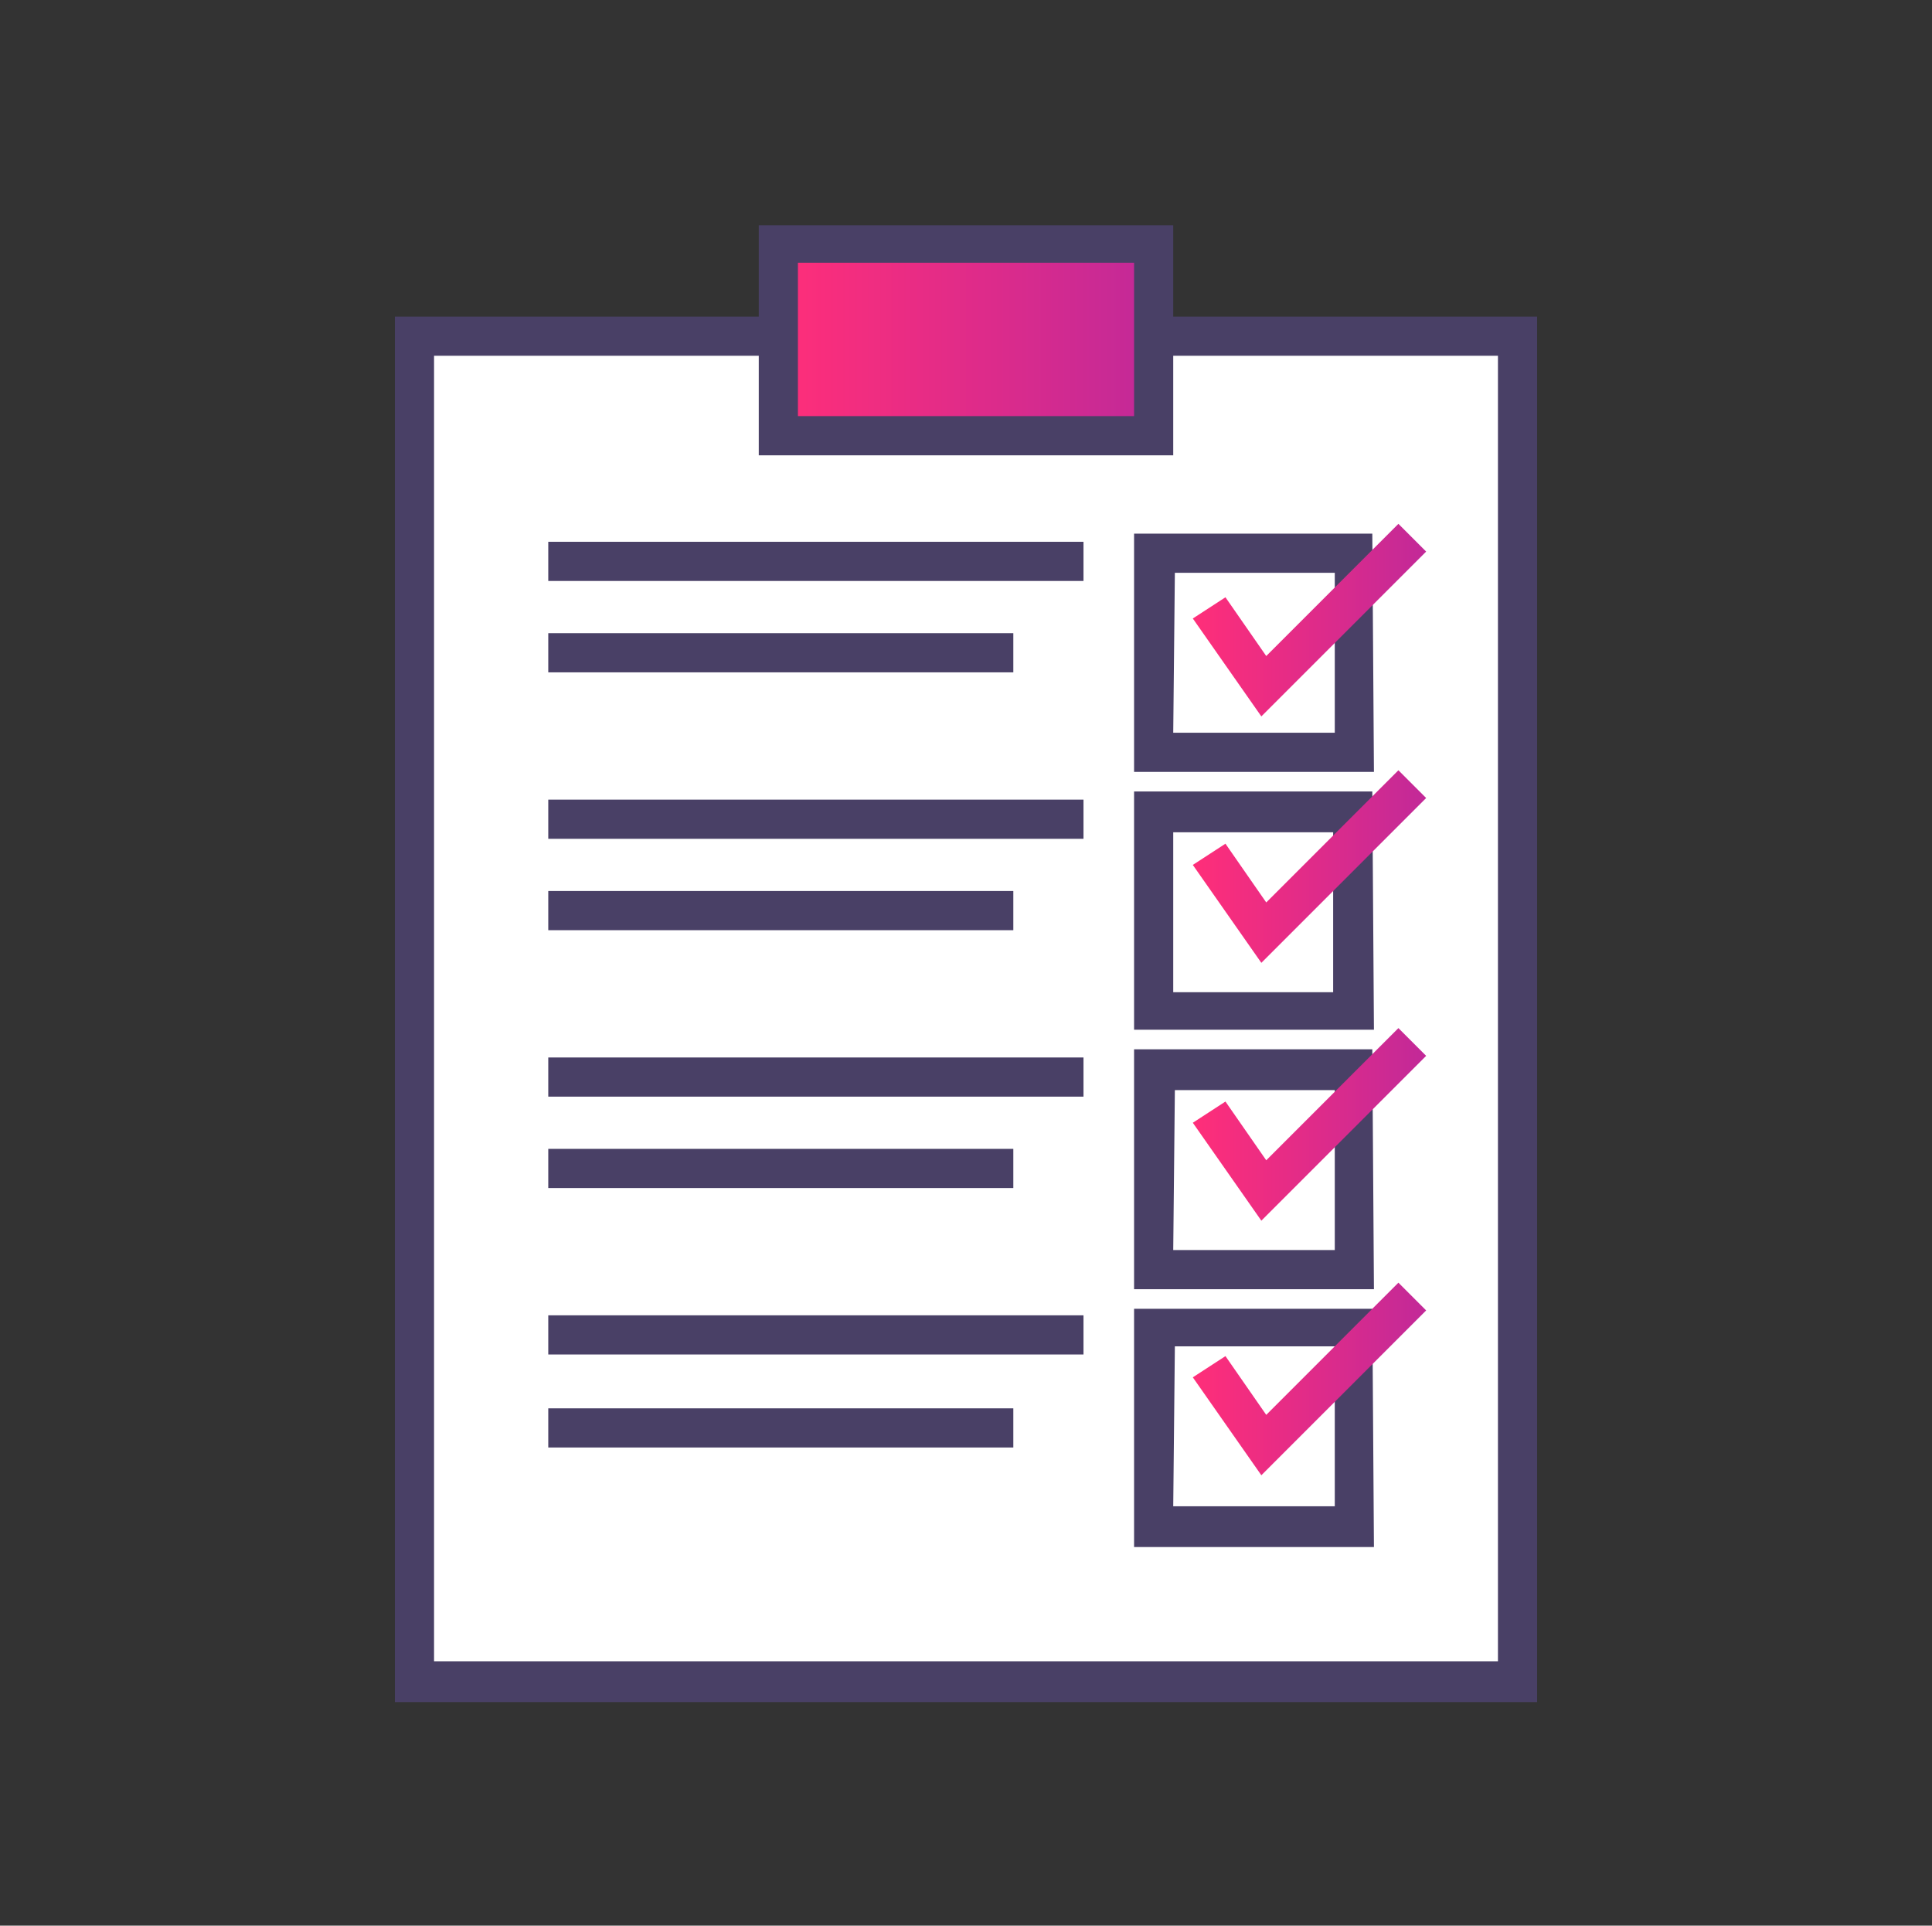 <?xml version="1.0" encoding="utf-8"?>
<!-- Generator: Adobe Illustrator 24.1.1, SVG Export Plug-In . SVG Version: 6.00 Build 0)  -->
<svg version="1.1" id="Capa_1" xmlns="http://www.w3.org/2000/svg" xmlns:xlink="http://www.w3.org/1999/xlink" x="0px" y="0px"
	 viewBox="0 0 118.4 118" style="enable-background:new 0 0 118.4 118;" xml:space="preserve">
<rect x="0" y="0" width="118.4" height="118" fill="#333333" stroke="none"/>
<style type="text/css">
	.st0{fill:#FFFFFF;}
	.st1{fill:#494066;}
	.st2{fill:url(#SVGID_1_);}
	.st3{fill:none;}
	.st4{fill:url(#SVGID_2_);}
	.st5{fill:url(#SVGID_3_);}
	.st6{fill:url(#SVGID_4_);}
	.st7{fill:url(#SVGID_5_);}
</style>
<g>
	<rect x="25.4" y="20.6" class="st0" width="67.6" height="82.4"/>
	<path class="st1" d="M94.2,104.3h-70V19.4h70V104.3z M26.6,101.8h65.2v-80H26.6V101.8z"/>
	
		<linearGradient id="SVGID_1_" gradientUnits="userSpaceOnUse" x1="47.7" y1="-797.01" x2="70.7" y2="-797.01" gradientTransform="matrix(1 0 0 -1 0 -776.11)">
		<stop  offset="0" style="stop-color:#FF2E79"/>
		<stop  offset="1" style="stop-color:#C22998"/>
	</linearGradient>
	<rect x="47.7" y="15" class="st2" width="23" height="11.8"/>
	<path class="st1" d="M71.9,27.9H46.5V13.8h25.4V27.9z M48.9,25.5h20.6v-9.4H48.9V25.5z"/>
	<rect x="70.7" y="33.9" class="st0" width="12.2" height="12.2"/>
	<path class="st1" d="M84.2,47.3H69.5V32.7h14.6L84.2,47.3z M71.9,44.9h9.9v-9.8H72L71.9,44.9z"/>
	<rect x="70.7" y="49.7" class="st0" width="12.2" height="12.2"/>
	<path class="st1" d="M84.2,63.1H69.5V48.5h14.6L84.2,63.1z M71.9,60.8h9.8V51h-9.8V60.8z"/>
	<rect x="70.7" y="65.5" class="st0" width="12.2" height="12.2"/>
	<path class="st1" d="M84.2,79H69.5V64.3h14.6L84.2,79z M71.9,76.6h9.9v-9.8H72L71.9,76.6z"/>
	<rect x="70.7" y="81.3" class="st0" width="12.2" height="12.2"/>
	<path class="st1" d="M84.2,94.8H69.5V80.2h14.6L84.2,94.8z M71.9,92.3h9.9v-9.8H72L71.9,92.3z"/>
	<line class="st3" x1="33.6" y1="34.4" x2="66.4" y2="34.4"/>
	<rect x="33.6" y="33.2" class="st1" width="32.8" height="2.4"/>
	<line class="st3" x1="33.6" y1="40" x2="62" y2="40"/>
	<rect x="33.6" y="38.8" class="st1" width="28.5" height="2.4"/>
	<line class="st3" x1="33.6" y1="50.2" x2="66.4" y2="50.2"/>
	<rect x="33.6" y="49" class="st1" width="32.8" height="2.4"/>
	<line class="st3" x1="33.6" y1="55.8" x2="62" y2="55.8"/>
	<rect x="33.6" y="54.6" class="st1" width="28.5" height="2.4"/>
	<line class="st3" x1="33.6" y1="66" x2="66.4" y2="66"/>
	<rect x="33.6" y="64.8" class="st1" width="32.8" height="2.4"/>
	<line class="st3" x1="33.6" y1="71.6" x2="62" y2="71.6"/>
	<rect x="33.6" y="70.4" class="st1" width="28.5" height="2.4"/>
	<line class="st3" x1="33.6" y1="81.8" x2="66.4" y2="81.8"/>
	<rect x="33.6" y="80.6" class="st1" width="32.8" height="2.4"/>
	<line class="st3" x1="33.6" y1="87.5" x2="62" y2="87.5"/>
	<rect x="33.6" y="86.3" class="st1" width="28.5" height="2.4"/>
	
		<linearGradient id="SVGID_2_" gradientUnits="userSpaceOnUse" x1="73.1" y1="-814.11" x2="87.4" y2="-814.11" gradientTransform="matrix(1 0 0 -1 0 -776.11)">
		<stop  offset="0" style="stop-color:#FF2E79"/>
		<stop  offset="1" style="stop-color:#C22998"/>
	</linearGradient>
	<polygon class="st4" points="77.3,43.9 73.1,37.9 75.1,36.6 77.6,40.2 85.7,32.1 87.4,33.8 	"/>
	
		<linearGradient id="SVGID_3_" gradientUnits="userSpaceOnUse" x1="73.1" y1="-829.21" x2="87.4" y2="-829.21" gradientTransform="matrix(1 0 0 -1 0 -776.11)">
		<stop  offset="0" style="stop-color:#FF2E79"/>
		<stop  offset="1" style="stop-color:#C22998"/>
	</linearGradient>
	<polygon class="st5" points="77.3,59 73.1,53 75.1,51.7 77.6,55.3 85.7,47.2 87.4,48.9 	"/>
	
		<linearGradient id="SVGID_4_" gradientUnits="userSpaceOnUse" x1="73.1" y1="-845.01" x2="87.4" y2="-845.01" gradientTransform="matrix(1 0 0 -1 0 -776.11)">
		<stop  offset="0" style="stop-color:#FF2E79"/>
		<stop  offset="1" style="stop-color:#C22998"/>
	</linearGradient>
	<polygon class="st6" points="77.3,74.8 73.1,68.8 75.1,67.5 77.6,71.1 85.7,63 87.4,64.7 	"/>
	
		<linearGradient id="SVGID_5_" gradientUnits="userSpaceOnUse" x1="73.1" y1="-860.61" x2="87.4" y2="-860.61" gradientTransform="matrix(1 0 0 -1 0 -776.11)">
		<stop  offset="0" style="stop-color:#FF2E79"/>
		<stop  offset="1" style="stop-color:#C22998"/>
	</linearGradient>
	<polygon class="st7" points="77.3,90.4 73.1,84.4 75.1,83.1 77.6,86.7 85.7,78.6 87.4,80.3 	"/>
</g>
</svg>
